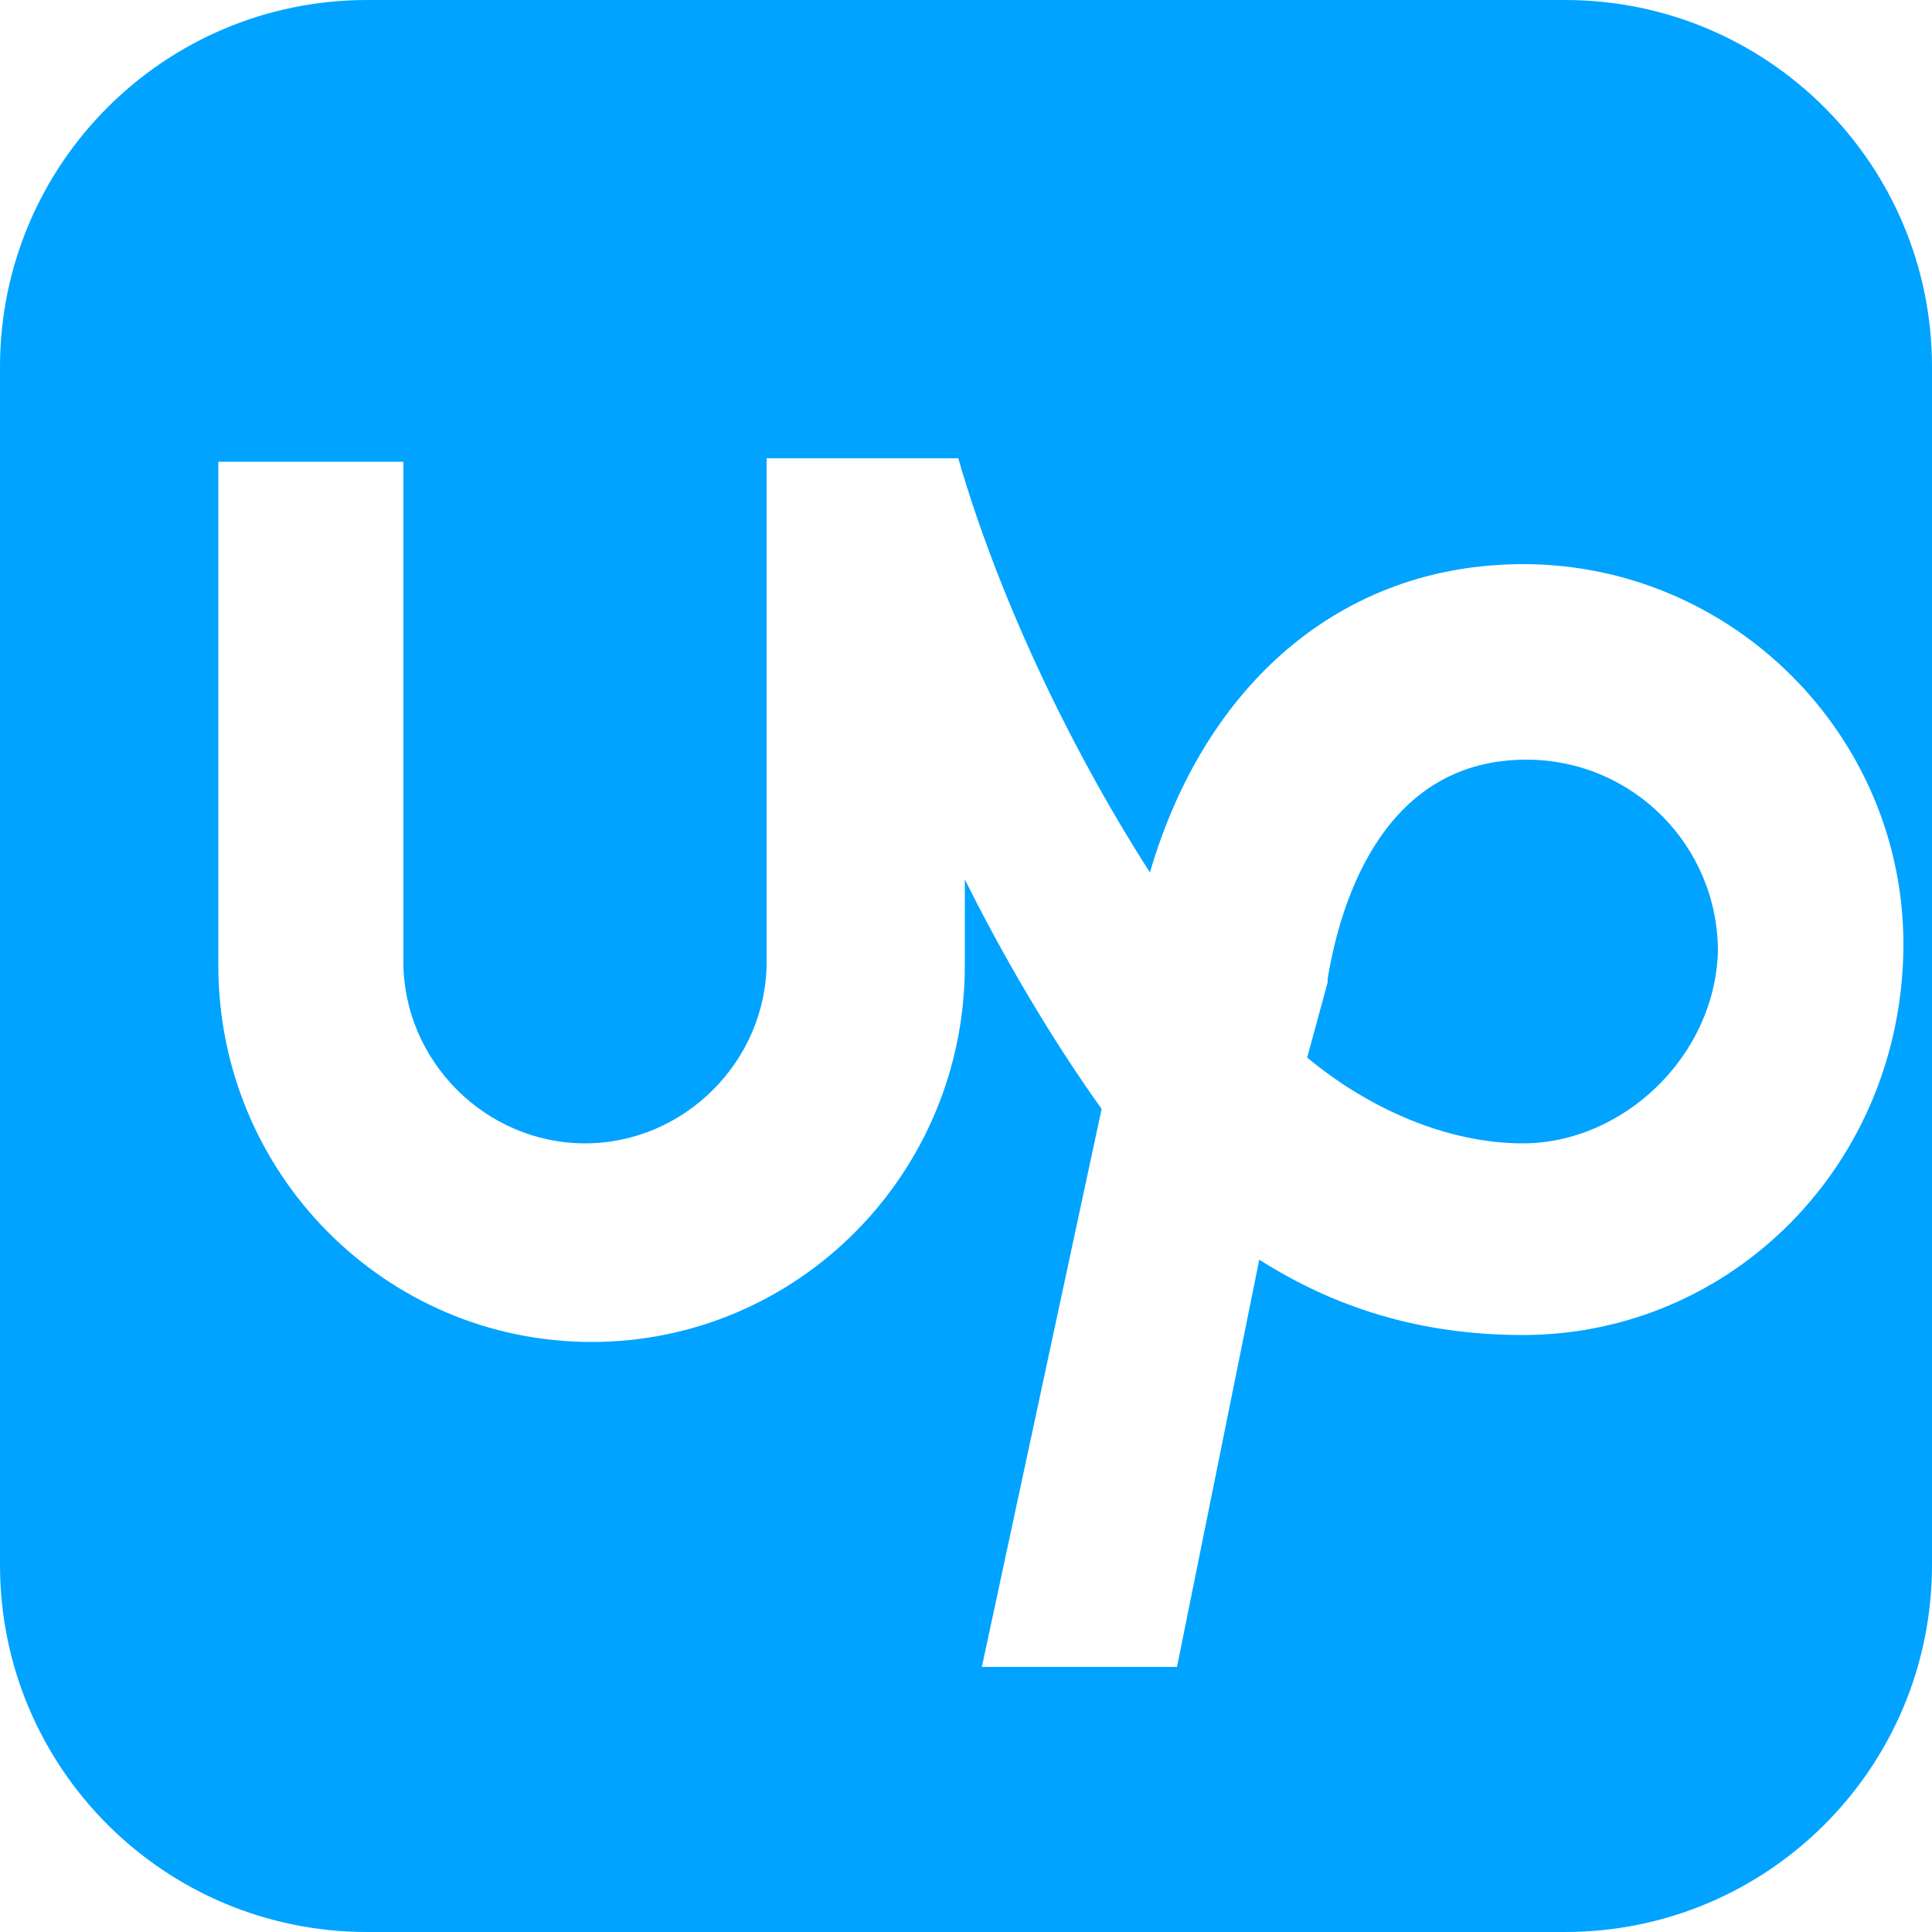 <?xml version="1.0" encoding="utf-8"?>
<!-- Generator: Adobe Illustrator 22.0.1, SVG Export Plug-In . SVG Version: 6.00 Build 0)  -->
<svg version="1.1" id="Layer_1" xmlns="http://www.w3.org/2000/svg" xmlns:xlink="http://www.w3.org/1999/xlink" x="0px" y="0px"
	 viewBox="0 0 500 500" style="enable-background:new 0 0 500 500;" xml:space="preserve">
<style type="text/css">
	.st0{display:none;}
	.st1{display:inline;fill:#37A000;}
	.st2{fill:#00A3FF;}
</style>
<g class="st0">
	<path class="st1" d="M425.2,257.7c0-28-22.6-50.6-50.6-50.6c-37,0-48.8,36.1-52.4,57.8v0.9l-5.4,19.9c16.3,13.5,37,22.6,56.9,22.6
		C400,308.3,424.3,285.7,425.2,257.7z"/>
	<path class="st1" d="M405,0H95C42.5,0,0,42.5,0,95v310c0,52.5,42.5,95,95,95h124.7l43-200.8c-13.5-19-26.2-40.6-36.1-60.5v22.6
		c0,55.1-44.2,99.3-98.4,99.3c-54.2,0-98.4-44.2-98.4-99.3V128.6h48.8v131c0,24.6,18.3,45.9,42.8,48.4c28.4,3,52.9-19.7,52.9-47.6
		V127.7h50.6c9.9,34.3,28,74,50.6,109.2c14.4-49.7,50.6-81.3,98.4-81.3c55.1,0,100.2,45.1,100.2,100.2
		c0,57.8-45.1,102.9-100.2,102.9c-27.1,0-49.7-7.2-69.5-19.9l-33.1,161H405c52.5,0,95-42.5,95-95V95C500,42.5,457.5,0,405,0z"/>
</g>
<g>
	<path class="st2" d="M395,196.6c-36.3,0-47.9,35.4-51.4,56.7v0.9l-5.3,19.5c16,13.3,36.3,22.2,55.8,22.2
		c25.7,0,49.6-22.2,50.5-49.6C444.6,218.8,422.5,196.6,395,196.6z"/>
	<path class="st2" d="M405,0H95C42.5,0,0,42.5,0,95v310c0,52.5,42.5,95,95,95h310c52.5,0,95-42.5,95-95V95C500,42.5,457.5,0,405,0z
		 M394.1,345.5c-26.6,0-48.7-7.1-68.2-19.5l-21.3,105.4h-50.5l31-144.4c-13.3-18.6-25.7-39.9-35.4-59.4v22.2
		c0,54.1-43.4,97.5-96.6,97.5c-53.2,0-96.6-43.4-96.6-97.5V119.5h47.9v129.4c0,25.7,21.3,47,47,47c25.7,0,47-21.3,47-47V118.6h49.6
		c9.7,33.7,27.5,72.7,49.6,107.2c14.2-48.7,49.6-79.8,96.6-79.8c54.1,0,98.4,44.3,98.4,98.4C492.5,301.2,448.2,345.5,394.1,345.5z"
		/>
</g>
</svg>
